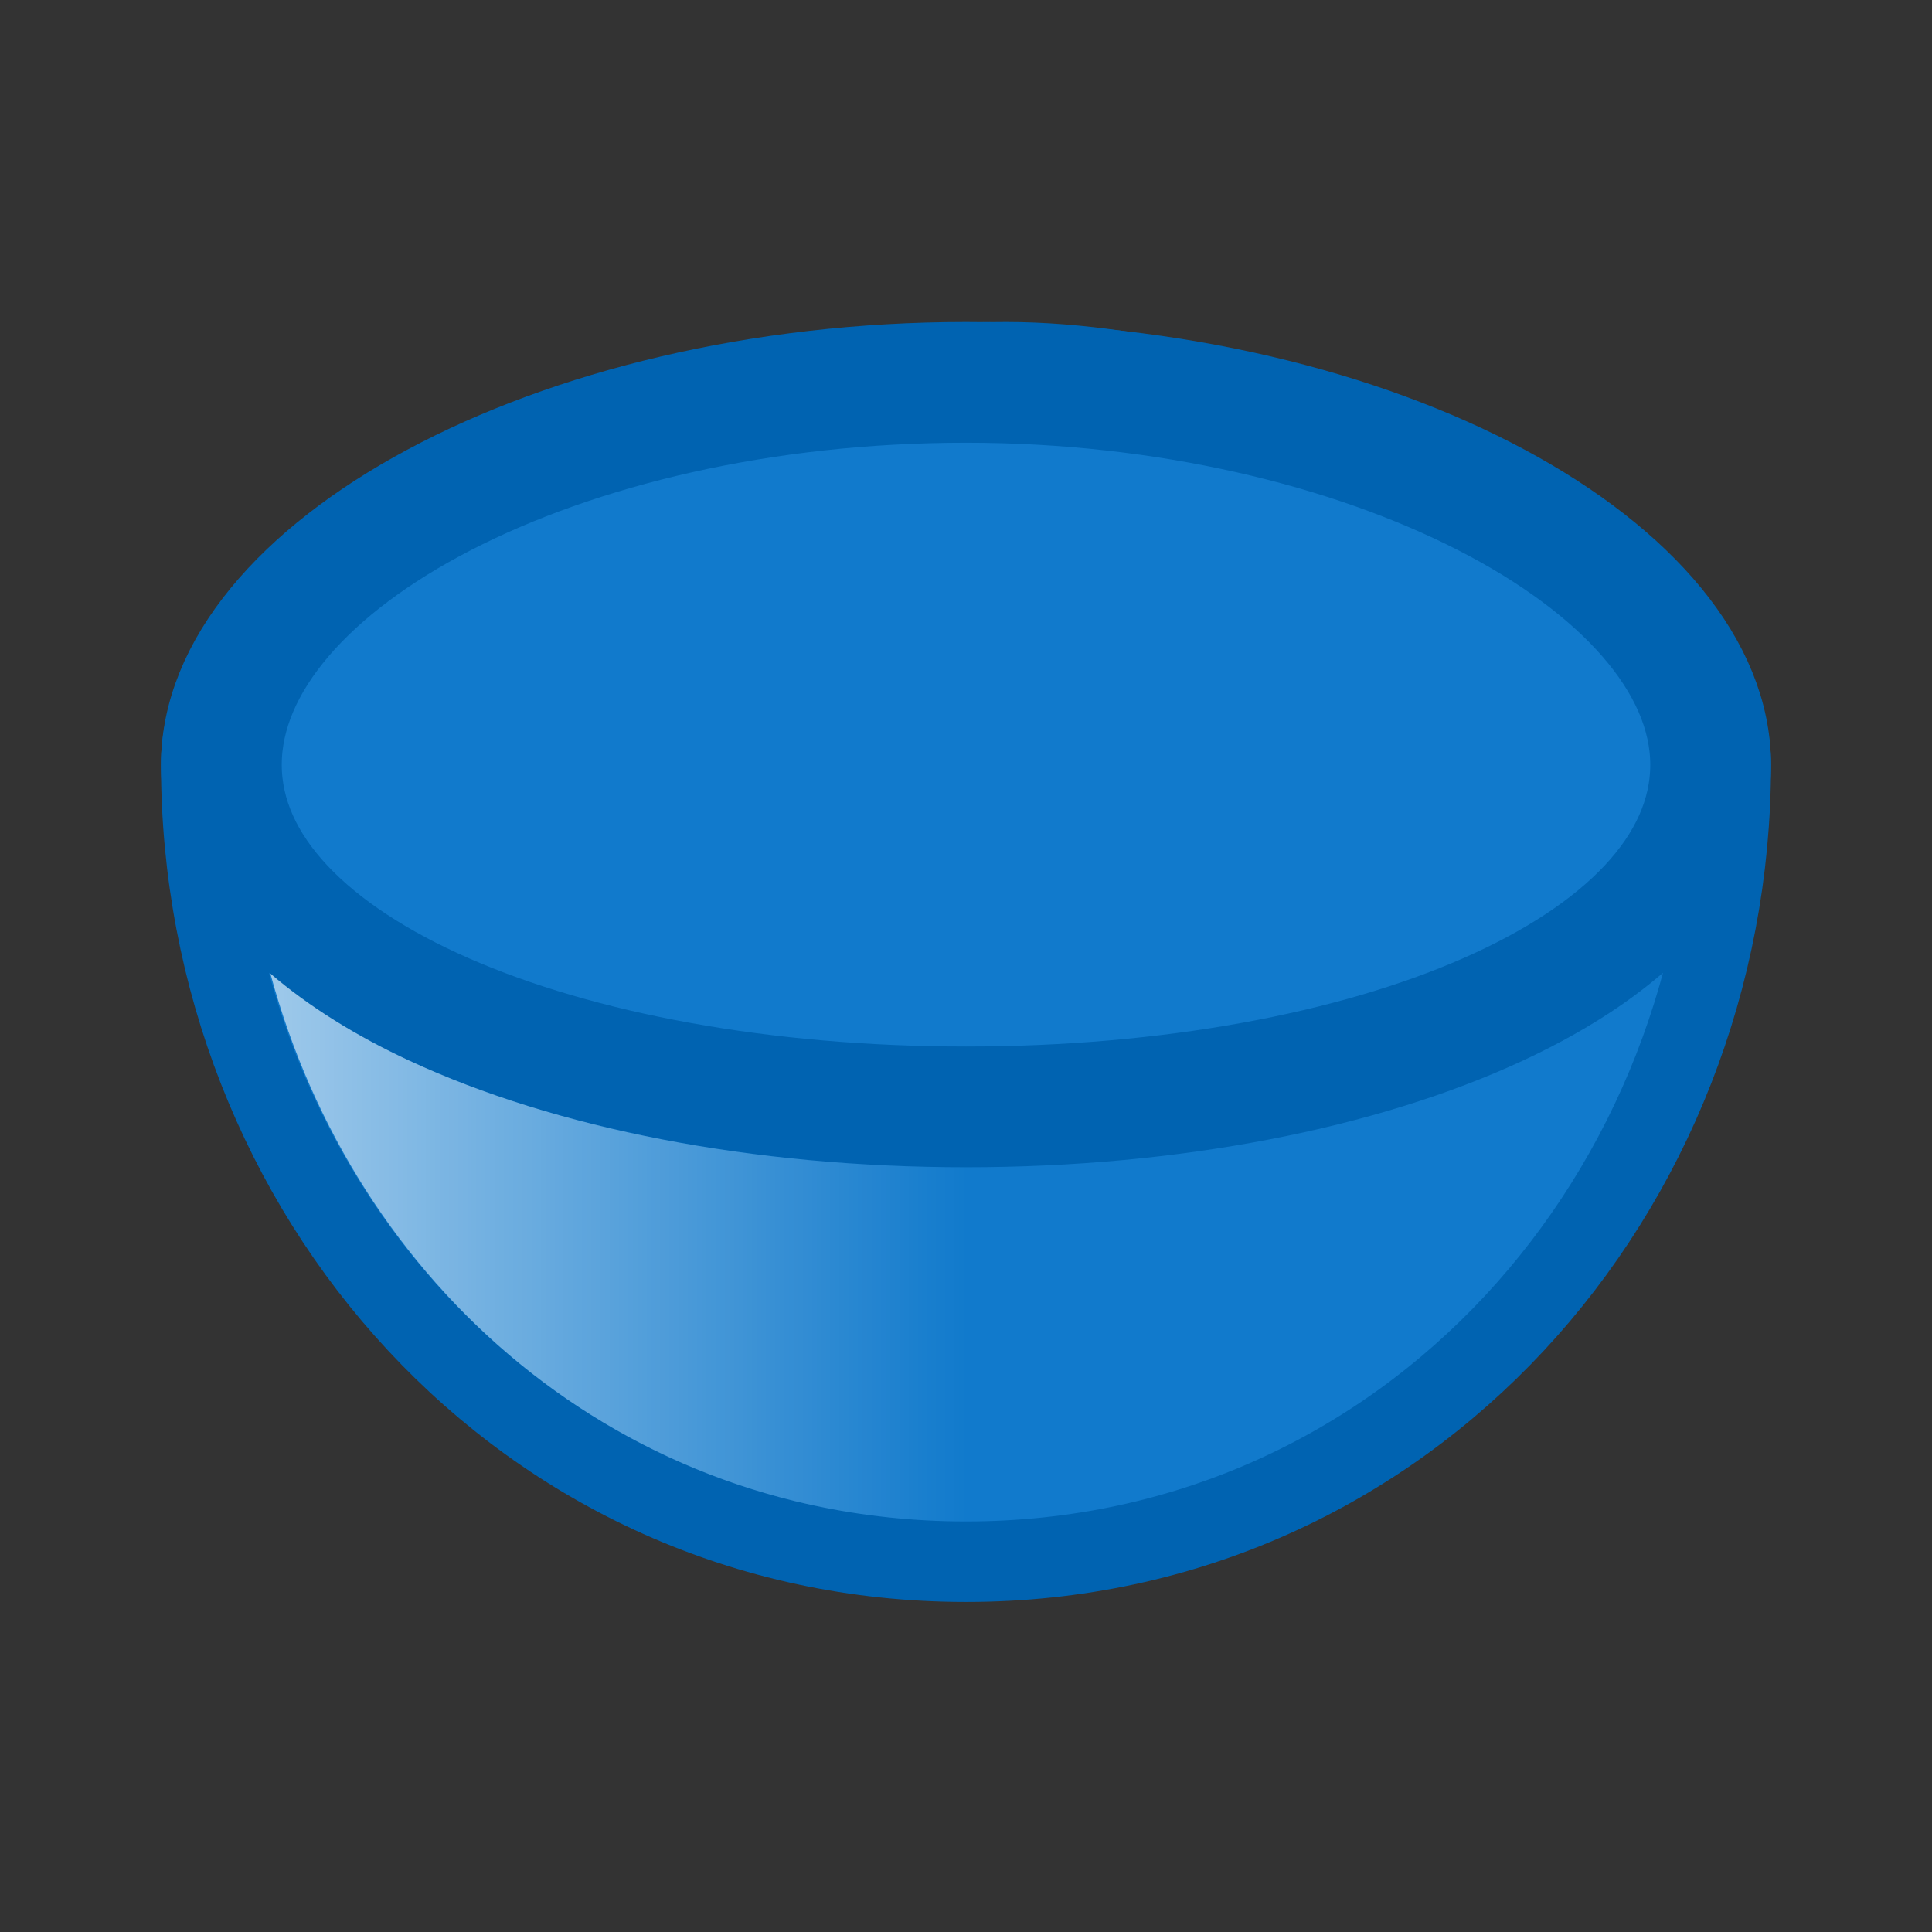 <?xml-stylesheet type="text/css" href="icons.css" ?>
<svg viewBox="0 0 24 24" xmlns="http://www.w3.org/2000/svg">
    <rect x="0" y="0" width="24" height="24" fill="#333333" stroke="none"/>
    <linearGradient
       id="linearGradient">
      <stop
         style="stop-color:#ffffff;stop-opacity:0.6"
         />
      <stop
         style="stop-color:#ffffff;stop-opacity:0"
         offset="0.5"
         />
    </linearGradient>
  <path
	 class="icn icn--highlight-color"
     d="m 2.5,9.5 c 0,5.3 4,9.9 9.5,9.9 5.5,0 9.5,-4.6 9.5,-9.9 0,-2.6 -5.5,-5 -9,-5 -5,0 -10,2.4 -10,5 z"
	 fill="#117acc"
	 stroke="#0063b1"
	 stroke-linecap="round"
	 stroke-linejoin="round"
     />
  <path
	 class="icn icn--highlight-color"
     d="M 12,4.5 C 6.8,4.5 2.5,6.9 2.5,9.5 2.5,12.1 6.8,14 12,14 17.2,14 21.5,12.1 21.5,9.5 c 0,-2.6 -4.3,-5 -9.5,-5 z"
	 fill="#117acc"
	 stroke="#0063b1"
	 stroke-linecap="round"
	 stroke-linejoin="round"
     />
  <path
     style="fill:url(#linearGradient)"
     d="M 3.359,12.094 C 4.401,15.949 7.705,18.9 12,18.9 c 4.295,0 7.599,-2.951 8.641,-6.807 -0.482,0.413 -1.069,0.777 -1.73,1.084 C 17.095,14.02 14.661,14.5 12,14.5 9.339,14.5 6.905,14.02 5.09,13.178 4.428,12.871 3.842,12.507 3.359,12.094 Z"
     />
  <path
     class="icn icn--highlight-color"
     d="m 21,9.5 c 0,2.3 -4,4 -9,4 C 7,13.5 3,11.8 3,9.5 3,7.2 7,5 12,5 16.9,5 21,7.2 21,9.5 Z"
	 fill="#117acc"
	 stroke="#0063b1"
	 stroke-linecap="round"
	 stroke-linejoin="round"
     />
</svg>
